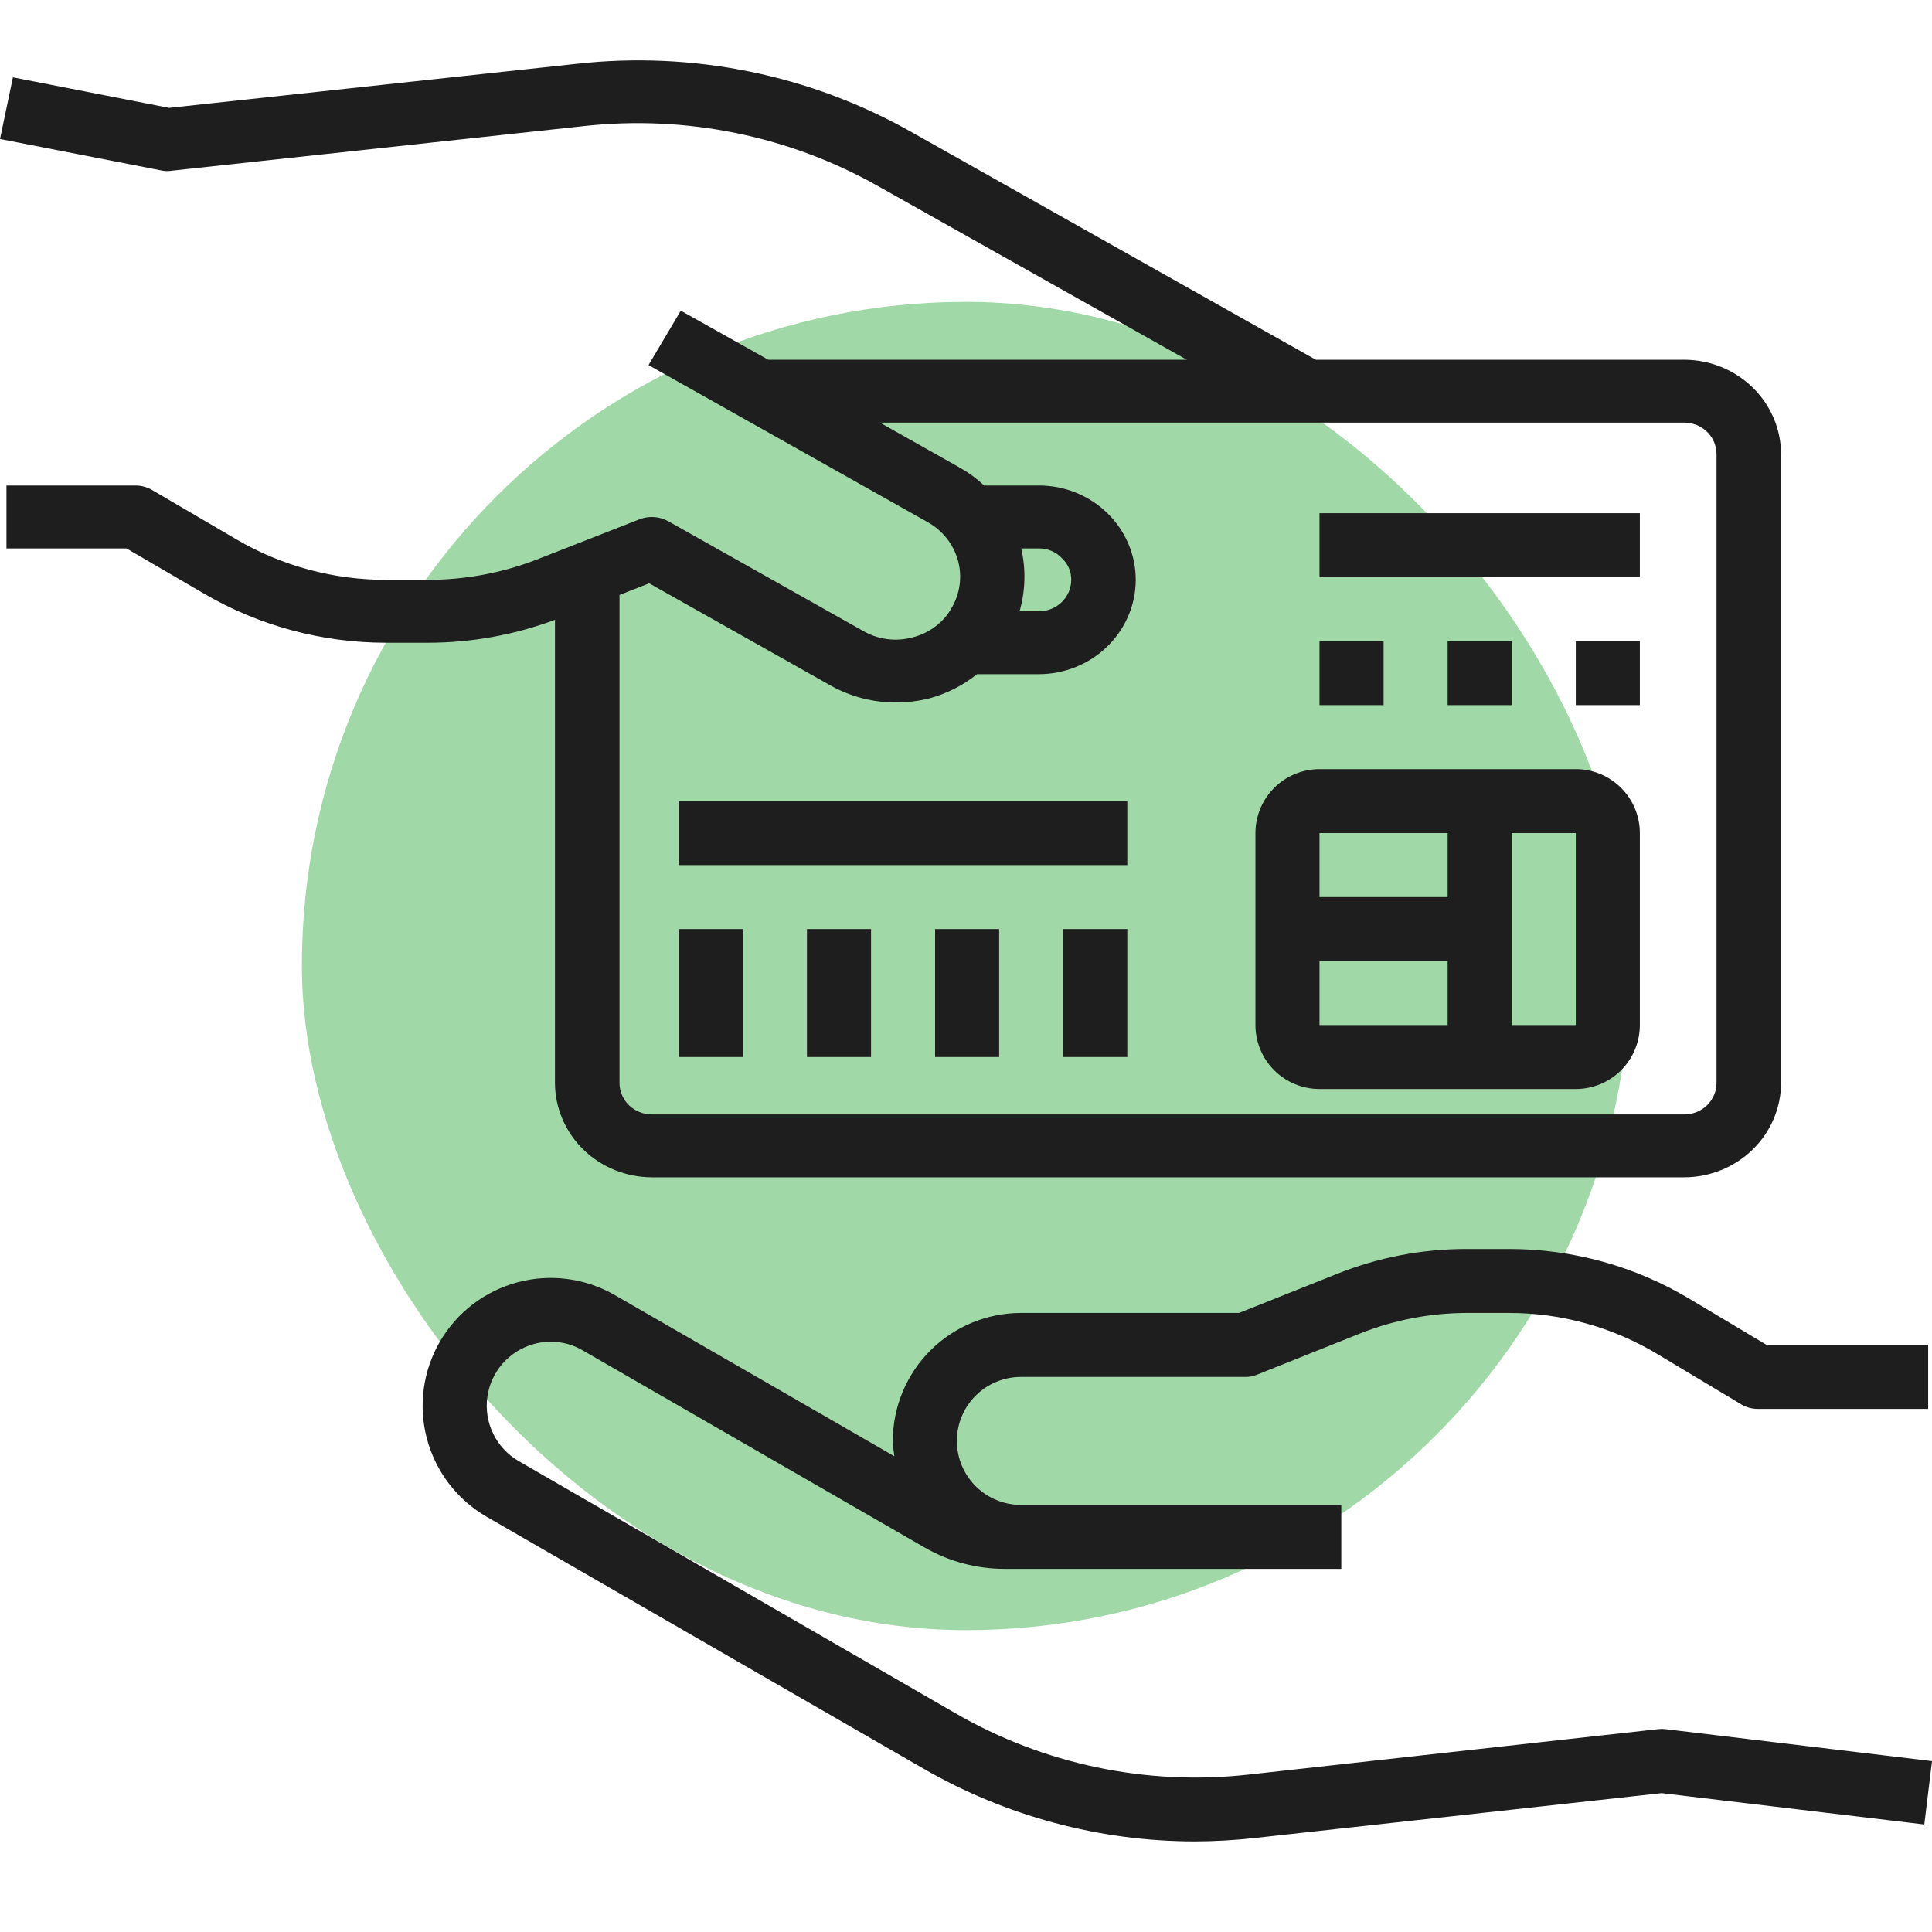 <svg width="64" height="64" viewBox="0 0 64 64" fill="none" xmlns="http://www.w3.org/2000/svg">
<rect x="10" y="10" width="44" height="44" rx="22" fill="#A0D8A7"/>
<path d="M55.794 11.917H43.587L30.195 4.375C26.843 2.476 22.952 1.684 19.1 2.114L5.601 3.573L0.428 2.562L0 4.604L5.344 5.646C5.453 5.67 5.565 5.674 5.676 5.656L19.335 4.177C22.736 3.801 26.17 4.506 29.126 6.187L39.312 11.917H25.449L22.552 10.292L21.484 12.094L30.74 17.302C31.23 17.579 31.587 18.034 31.734 18.567C31.88 19.1 31.803 19.668 31.52 20.146C31.384 20.385 31.198 20.594 30.976 20.76C30.754 20.927 30.499 21.047 30.227 21.114C29.956 21.188 29.672 21.207 29.393 21.171C29.114 21.135 28.845 21.045 28.602 20.906L22.125 17.26C21.984 17.184 21.828 17.138 21.667 17.128C21.506 17.117 21.345 17.141 21.195 17.198L17.764 18.542C16.624 18.981 15.409 19.207 14.184 19.208H12.794C11.051 19.209 9.34 18.748 7.845 17.875L5.034 16.229C4.869 16.134 4.681 16.083 4.489 16.083H0.214V18.167H4.19L6.744 19.656C8.571 20.727 10.662 21.292 12.794 21.292H14.184C15.62 21.29 17.043 21.033 18.384 20.531V35.875C18.387 36.703 18.725 37.496 19.326 38.082C19.927 38.667 20.741 38.998 21.591 39H55.794C56.643 38.998 57.457 38.667 58.058 38.082C58.659 37.496 58.998 36.703 59 35.875V15.042C58.998 14.214 58.659 13.42 58.058 12.835C57.457 12.249 56.643 11.919 55.794 11.917ZM56.862 35.875C56.862 36.151 56.75 36.416 56.549 36.612C56.349 36.807 56.077 36.917 55.794 36.917H21.591C21.307 36.917 21.035 36.807 20.835 36.612C20.634 36.416 20.522 36.151 20.522 35.875V19.708L21.505 19.323L27.533 22.719C28.185 23.08 28.921 23.27 29.671 23.271C30.046 23.271 30.419 23.226 30.783 23.135C31.362 22.979 31.9 22.705 32.364 22.333H34.417C35.266 22.331 36.08 22.001 36.681 21.415C37.282 20.83 37.621 20.036 37.623 19.208C37.623 18.38 37.285 17.585 36.684 16.999C36.083 16.413 35.267 16.083 34.417 16.083H32.6C32.361 15.858 32.096 15.662 31.809 15.5L29.147 14H55.794C56.077 14 56.349 14.11 56.549 14.305C56.75 14.5 56.862 14.765 56.862 15.042V35.875ZM33.829 18.167H34.417C34.559 18.165 34.701 18.194 34.831 18.249C34.962 18.305 35.08 18.387 35.175 18.489C35.276 18.582 35.355 18.693 35.408 18.817C35.462 18.941 35.488 19.074 35.486 19.208C35.486 19.485 35.373 19.75 35.172 19.945C34.972 20.14 34.7 20.25 34.417 20.25H33.775C33.969 19.57 33.988 18.855 33.829 18.167Z" fill="#1E1E1E"/>
<path d="M43.71 36.075H52.2C52.763 36.075 53.302 35.852 53.7 35.454C54.098 35.057 54.322 34.518 54.322 33.956V27.597C54.322 27.035 54.098 26.496 53.7 26.099C53.302 25.701 52.763 25.478 52.2 25.478H43.71C43.147 25.478 42.608 25.701 42.209 26.099C41.812 26.496 41.588 27.035 41.588 27.597V33.956C41.588 34.518 41.812 35.057 42.209 35.454C42.608 35.852 43.147 36.075 43.71 36.075ZM43.71 31.836H47.955V33.956H43.71V31.836ZM52.2 33.956H50.077V27.597H52.2V33.956ZM47.955 27.597V29.717H43.71V27.597H47.955ZM22.487 26.538H37.343V28.657H22.487V26.538ZM52.2 21.239H54.322V23.358H52.2V21.239ZM47.955 21.239H50.077V23.358H47.955V21.239ZM43.71 21.239H45.833V23.358H43.71V21.239ZM43.71 17H54.322V19.119H43.71V17ZM22.487 30.776H24.609V35.015H22.487V30.776ZM26.731 30.776H28.854V35.015H26.731V30.776ZM30.976 30.776H33.098V35.015H30.976V30.776ZM35.221 30.776H37.343V35.015H35.221V30.776ZM64 58.34L63.745 60.438L55.044 59.4L41.599 60.883C40.929 60.959 40.256 60.998 39.582 61C36.422 60.998 33.319 60.164 30.583 58.584L16.119 50.244C15.145 49.68 14.434 48.752 14.144 47.666C13.853 46.579 14.007 45.421 14.57 44.447C15.134 43.475 16.06 42.767 17.147 42.477C18.233 42.187 19.39 42.339 20.364 42.9L29.628 48.241C29.6 48.072 29.582 47.903 29.575 47.732C29.577 46.608 30.024 45.531 30.82 44.736C31.616 43.942 32.695 43.495 33.82 43.493H41.047L44.262 42.211C45.641 41.654 47.115 41.37 48.602 41.374H49.982C52.098 41.372 54.175 41.947 55.988 43.038L58.524 44.553H63.873V46.672H58.227C58.037 46.672 57.85 46.621 57.686 46.524L54.895 44.85C53.411 43.96 51.713 43.491 49.982 43.493H48.602C47.389 43.494 46.186 43.724 45.058 44.172L41.641 45.538C41.517 45.591 41.383 45.616 41.248 45.613H33.82C33.257 45.613 32.717 45.836 32.319 46.233C31.921 46.631 31.698 47.17 31.698 47.732C31.698 48.294 31.921 48.833 32.319 49.231C32.717 49.628 33.257 49.852 33.82 49.852H44.432V51.971H33.279C32.347 51.971 31.433 51.726 30.626 51.261L19.303 44.733C19.062 44.592 18.795 44.5 18.518 44.464C18.241 44.428 17.959 44.447 17.69 44.521C17.286 44.631 16.923 44.857 16.648 45.172C16.372 45.487 16.196 45.876 16.142 46.291C16.087 46.706 16.157 47.127 16.342 47.502C16.526 47.878 16.819 48.19 17.181 48.4L31.645 56.751C34.583 58.45 37.99 59.163 41.365 58.785L54.927 57.28C55.008 57.27 55.09 57.27 55.171 57.28L64 58.34Z" fill="#1E1E1E"/>
</svg>
